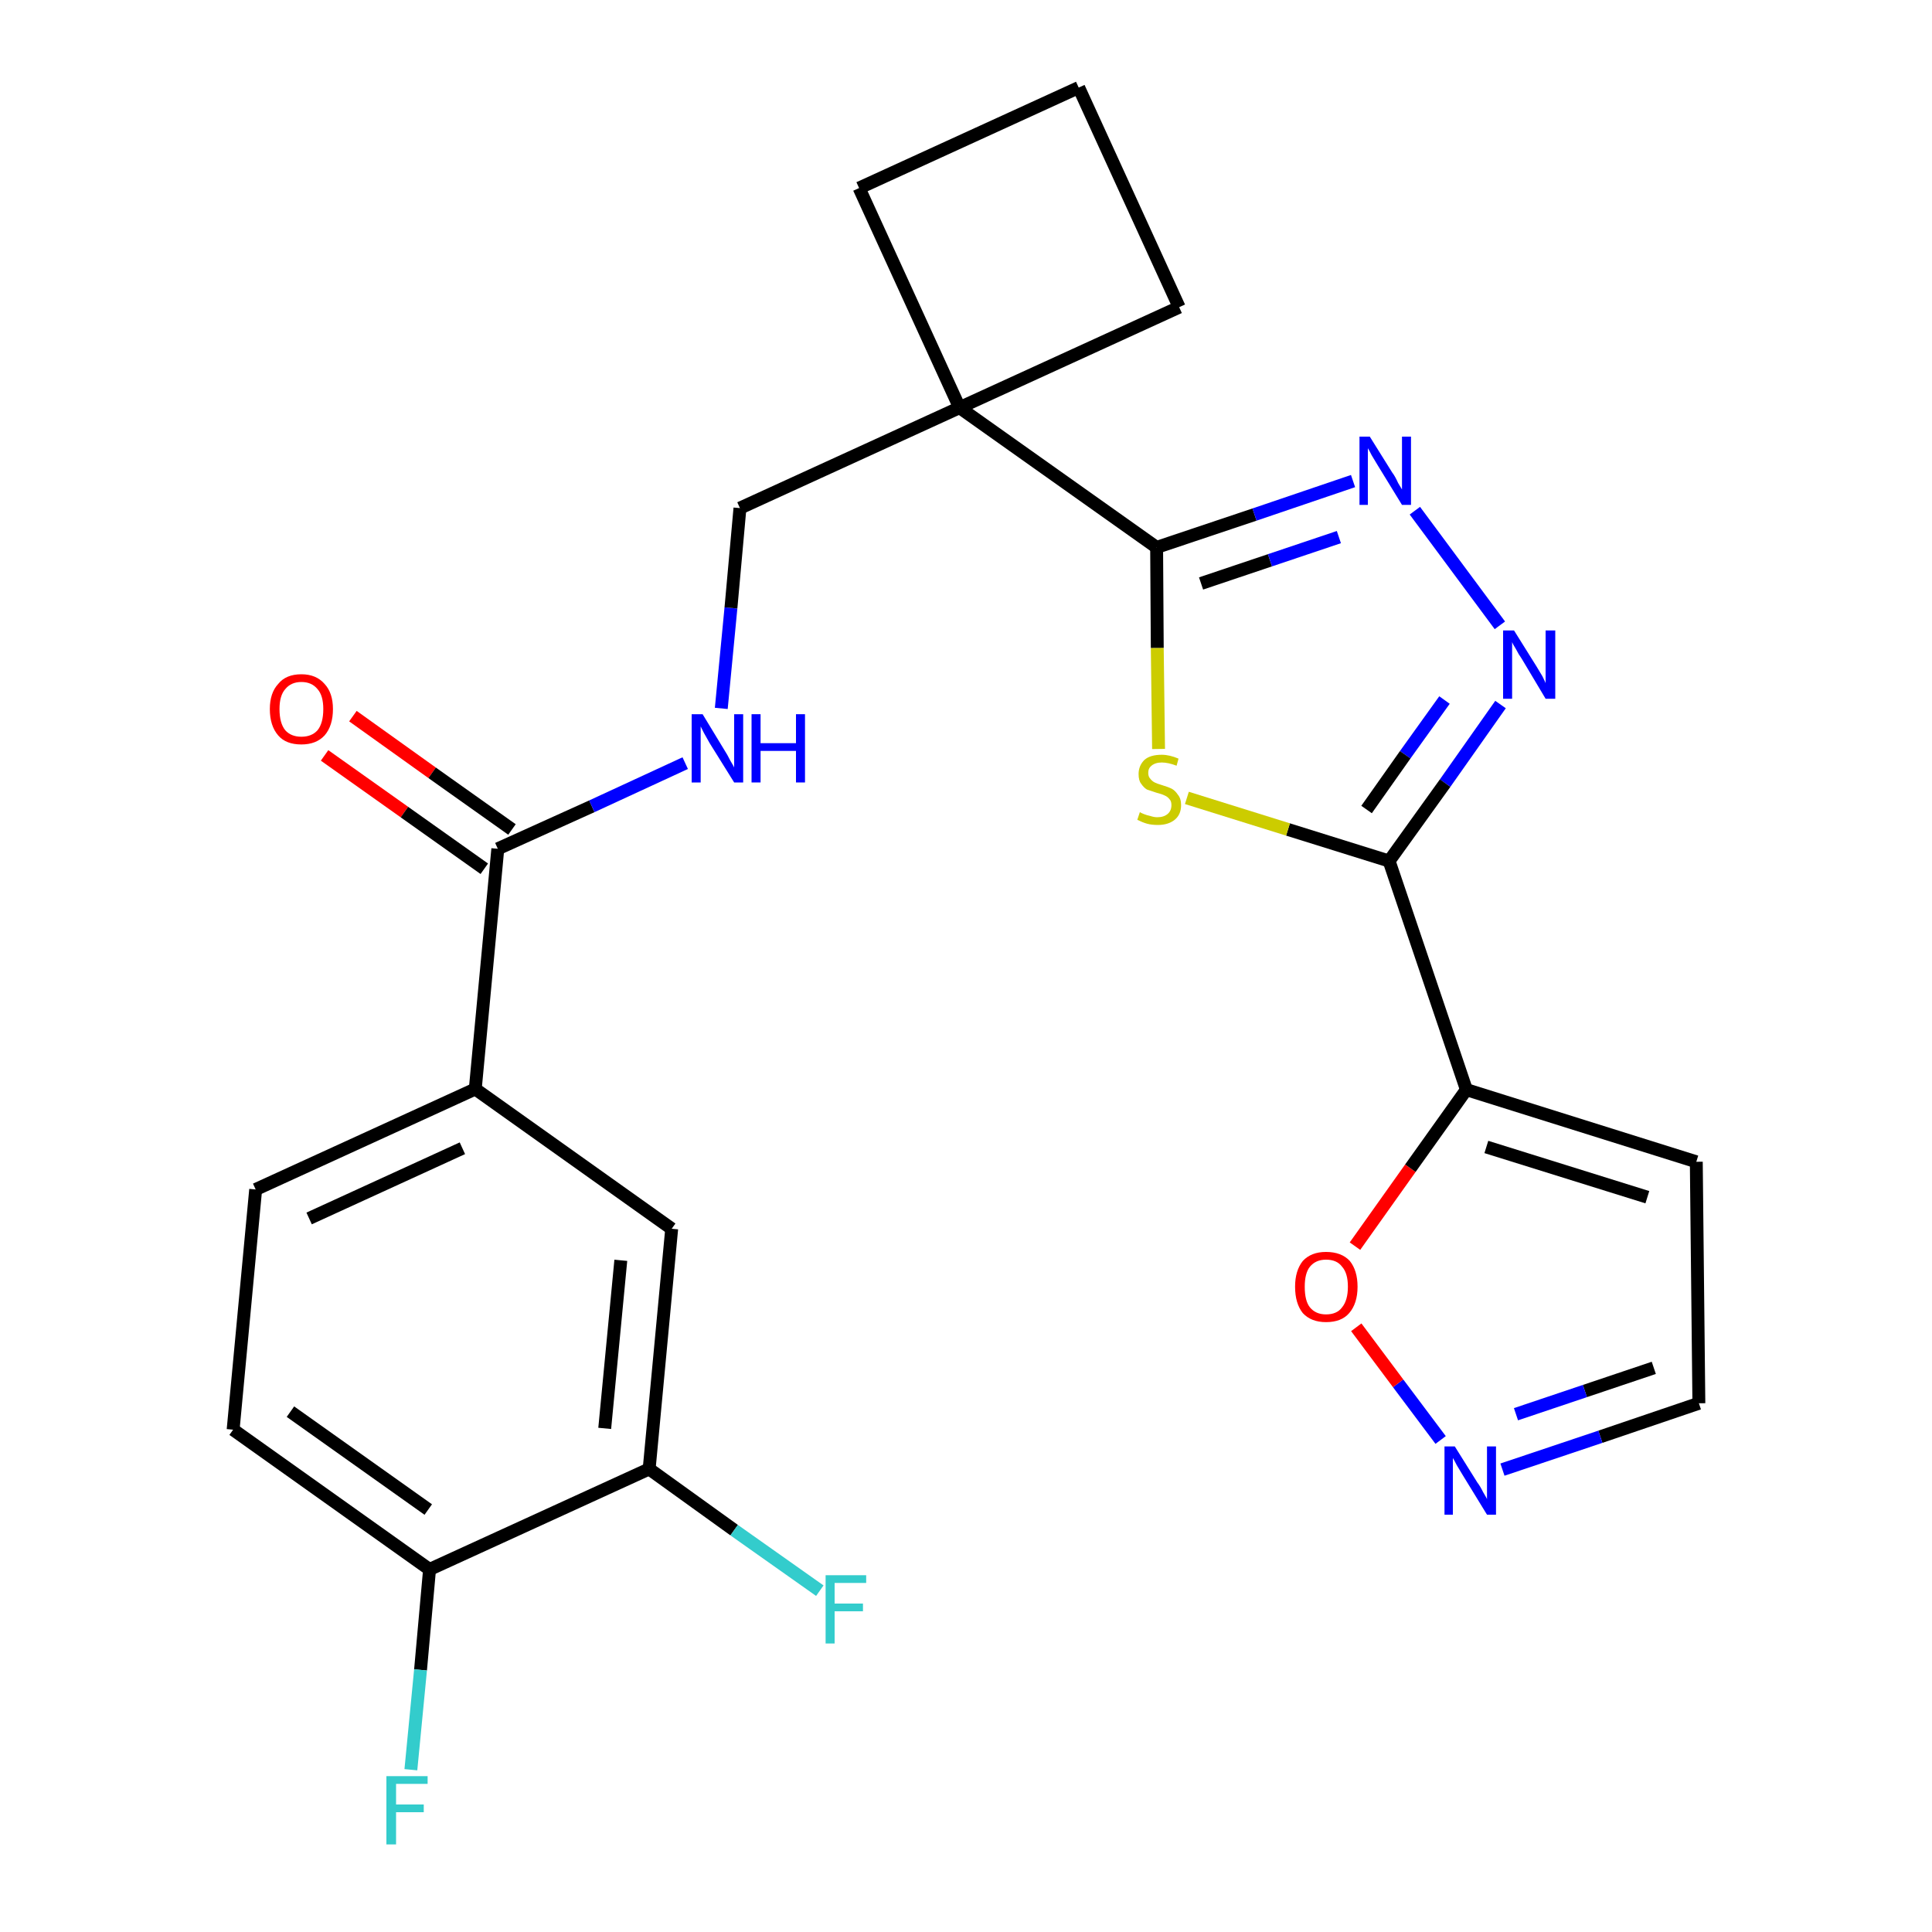 <?xml version='1.0' encoding='iso-8859-1'?>
<svg version='1.1' baseProfile='full'
              xmlns='http://www.w3.org/2000/svg'
                      xmlns:rdkit='http://www.rdkit.org/xml'
                      xmlns:xlink='http://www.w3.org/1999/xlink'
                  xml:space='preserve'
width='300px' height='300px' viewBox='0 0 300 300'>
<!-- END OF HEADER -->
<path class='bond-0 atom-0 atom-1' d='M 50.4,117.3 L 62.8,126.1' style='fill:none;fill-rule:evenodd;stroke:#FF0000;stroke-width:2.0px;stroke-linecap:butt;stroke-linejoin:miter;stroke-opacity:1' />
<path class='bond-0 atom-0 atom-1' d='M 62.8,126.1 L 75.2,134.9' style='fill:none;fill-rule:evenodd;stroke:#000000;stroke-width:2.0px;stroke-linecap:butt;stroke-linejoin:miter;stroke-opacity:1' />
<path class='bond-0 atom-0 atom-1' d='M 54.8,111.2 L 67.1,120.0' style='fill:none;fill-rule:evenodd;stroke:#FF0000;stroke-width:2.0px;stroke-linecap:butt;stroke-linejoin:miter;stroke-opacity:1' />
<path class='bond-0 atom-0 atom-1' d='M 67.1,120.0 L 79.5,128.8' style='fill:none;fill-rule:evenodd;stroke:#000000;stroke-width:2.0px;stroke-linecap:butt;stroke-linejoin:miter;stroke-opacity:1' />
<path class='bond-1 atom-1 atom-2' d='M 77.3,131.8 L 91.9,125.2' style='fill:none;fill-rule:evenodd;stroke:#000000;stroke-width:2.0px;stroke-linecap:butt;stroke-linejoin:miter;stroke-opacity:1' />
<path class='bond-1 atom-1 atom-2' d='M 91.9,125.2 L 106.4,118.5' style='fill:none;fill-rule:evenodd;stroke:#0000FF;stroke-width:2.0px;stroke-linecap:butt;stroke-linejoin:miter;stroke-opacity:1' />
<path class='bond-17 atom-1 atom-18' d='M 77.3,131.8 L 73.8,169.1' style='fill:none;fill-rule:evenodd;stroke:#000000;stroke-width:2.0px;stroke-linecap:butt;stroke-linejoin:miter;stroke-opacity:1' />
<path class='bond-2 atom-2 atom-3' d='M 112.0,110.0 L 113.5,94.4' style='fill:none;fill-rule:evenodd;stroke:#0000FF;stroke-width:2.0px;stroke-linecap:butt;stroke-linejoin:miter;stroke-opacity:1' />
<path class='bond-2 atom-2 atom-3' d='M 113.5,94.4 L 114.9,78.9' style='fill:none;fill-rule:evenodd;stroke:#000000;stroke-width:2.0px;stroke-linecap:butt;stroke-linejoin:miter;stroke-opacity:1' />
<path class='bond-3 atom-3 atom-4' d='M 114.9,78.9 L 149.0,63.3' style='fill:none;fill-rule:evenodd;stroke:#000000;stroke-width:2.0px;stroke-linecap:butt;stroke-linejoin:miter;stroke-opacity:1' />
<path class='bond-4 atom-4 atom-5' d='M 149.0,63.3 L 179.6,85.0' style='fill:none;fill-rule:evenodd;stroke:#000000;stroke-width:2.0px;stroke-linecap:butt;stroke-linejoin:miter;stroke-opacity:1' />
<path class='bond-14 atom-4 atom-15' d='M 149.0,63.3 L 133.4,29.2' style='fill:none;fill-rule:evenodd;stroke:#000000;stroke-width:2.0px;stroke-linecap:butt;stroke-linejoin:miter;stroke-opacity:1' />
<path class='bond-25 atom-17 atom-4' d='M 183.1,47.7 L 149.0,63.3' style='fill:none;fill-rule:evenodd;stroke:#000000;stroke-width:2.0px;stroke-linecap:butt;stroke-linejoin:miter;stroke-opacity:1' />
<path class='bond-5 atom-5 atom-6' d='M 179.6,85.0 L 194.8,79.9' style='fill:none;fill-rule:evenodd;stroke:#000000;stroke-width:2.0px;stroke-linecap:butt;stroke-linejoin:miter;stroke-opacity:1' />
<path class='bond-5 atom-5 atom-6' d='M 194.8,79.9 L 210.1,74.7' style='fill:none;fill-rule:evenodd;stroke:#0000FF;stroke-width:2.0px;stroke-linecap:butt;stroke-linejoin:miter;stroke-opacity:1' />
<path class='bond-5 atom-5 atom-6' d='M 186.5,90.6 L 197.2,87.0' style='fill:none;fill-rule:evenodd;stroke:#000000;stroke-width:2.0px;stroke-linecap:butt;stroke-linejoin:miter;stroke-opacity:1' />
<path class='bond-5 atom-5 atom-6' d='M 197.2,87.0 L 207.9,83.4' style='fill:none;fill-rule:evenodd;stroke:#0000FF;stroke-width:2.0px;stroke-linecap:butt;stroke-linejoin:miter;stroke-opacity:1' />
<path class='bond-27 atom-14 atom-5' d='M 179.9,116.3 L 179.7,100.6' style='fill:none;fill-rule:evenodd;stroke:#CCCC00;stroke-width:2.0px;stroke-linecap:butt;stroke-linejoin:miter;stroke-opacity:1' />
<path class='bond-27 atom-14 atom-5' d='M 179.7,100.6 L 179.6,85.0' style='fill:none;fill-rule:evenodd;stroke:#000000;stroke-width:2.0px;stroke-linecap:butt;stroke-linejoin:miter;stroke-opacity:1' />
<path class='bond-6 atom-6 atom-7' d='M 219.7,79.3 L 232.9,97.1' style='fill:none;fill-rule:evenodd;stroke:#0000FF;stroke-width:2.0px;stroke-linecap:butt;stroke-linejoin:miter;stroke-opacity:1' />
<path class='bond-7 atom-7 atom-8' d='M 233.0,109.4 L 224.4,121.6' style='fill:none;fill-rule:evenodd;stroke:#0000FF;stroke-width:2.0px;stroke-linecap:butt;stroke-linejoin:miter;stroke-opacity:1' />
<path class='bond-7 atom-7 atom-8' d='M 224.4,121.6 L 215.7,133.7' style='fill:none;fill-rule:evenodd;stroke:#000000;stroke-width:2.0px;stroke-linecap:butt;stroke-linejoin:miter;stroke-opacity:1' />
<path class='bond-7 atom-7 atom-8' d='M 224.3,108.7 L 218.2,117.2' style='fill:none;fill-rule:evenodd;stroke:#0000FF;stroke-width:2.0px;stroke-linecap:butt;stroke-linejoin:miter;stroke-opacity:1' />
<path class='bond-7 atom-7 atom-8' d='M 218.2,117.2 L 212.2,125.7' style='fill:none;fill-rule:evenodd;stroke:#000000;stroke-width:2.0px;stroke-linecap:butt;stroke-linejoin:miter;stroke-opacity:1' />
<path class='bond-8 atom-8 atom-9' d='M 215.7,133.7 L 227.7,169.2' style='fill:none;fill-rule:evenodd;stroke:#000000;stroke-width:2.0px;stroke-linecap:butt;stroke-linejoin:miter;stroke-opacity:1' />
<path class='bond-13 atom-8 atom-14' d='M 215.7,133.7 L 200.0,128.8' style='fill:none;fill-rule:evenodd;stroke:#000000;stroke-width:2.0px;stroke-linecap:butt;stroke-linejoin:miter;stroke-opacity:1' />
<path class='bond-13 atom-8 atom-14' d='M 200.0,128.8 L 184.3,123.9' style='fill:none;fill-rule:evenodd;stroke:#CCCC00;stroke-width:2.0px;stroke-linecap:butt;stroke-linejoin:miter;stroke-opacity:1' />
<path class='bond-9 atom-9 atom-10' d='M 227.7,169.2 L 263.4,180.4' style='fill:none;fill-rule:evenodd;stroke:#000000;stroke-width:2.0px;stroke-linecap:butt;stroke-linejoin:miter;stroke-opacity:1' />
<path class='bond-9 atom-9 atom-10' d='M 230.8,178.1 L 255.8,185.9' style='fill:none;fill-rule:evenodd;stroke:#000000;stroke-width:2.0px;stroke-linecap:butt;stroke-linejoin:miter;stroke-opacity:1' />
<path class='bond-28 atom-13 atom-9' d='M 210.4,193.5 L 219.0,181.4' style='fill:none;fill-rule:evenodd;stroke:#FF0000;stroke-width:2.0px;stroke-linecap:butt;stroke-linejoin:miter;stroke-opacity:1' />
<path class='bond-28 atom-13 atom-9' d='M 219.0,181.4 L 227.7,169.2' style='fill:none;fill-rule:evenodd;stroke:#000000;stroke-width:2.0px;stroke-linecap:butt;stroke-linejoin:miter;stroke-opacity:1' />
<path class='bond-10 atom-10 atom-11' d='M 263.4,180.4 L 263.8,217.9' style='fill:none;fill-rule:evenodd;stroke:#000000;stroke-width:2.0px;stroke-linecap:butt;stroke-linejoin:miter;stroke-opacity:1' />
<path class='bond-11 atom-11 atom-12' d='M 263.8,217.9 L 248.5,223.1' style='fill:none;fill-rule:evenodd;stroke:#000000;stroke-width:2.0px;stroke-linecap:butt;stroke-linejoin:miter;stroke-opacity:1' />
<path class='bond-11 atom-11 atom-12' d='M 248.5,223.1 L 233.3,228.2' style='fill:none;fill-rule:evenodd;stroke:#0000FF;stroke-width:2.0px;stroke-linecap:butt;stroke-linejoin:miter;stroke-opacity:1' />
<path class='bond-11 atom-11 atom-12' d='M 256.8,212.4 L 246.1,216.0' style='fill:none;fill-rule:evenodd;stroke:#000000;stroke-width:2.0px;stroke-linecap:butt;stroke-linejoin:miter;stroke-opacity:1' />
<path class='bond-11 atom-11 atom-12' d='M 246.1,216.0 L 235.4,219.6' style='fill:none;fill-rule:evenodd;stroke:#0000FF;stroke-width:2.0px;stroke-linecap:butt;stroke-linejoin:miter;stroke-opacity:1' />
<path class='bond-12 atom-12 atom-13' d='M 223.7,223.6 L 217.1,214.8' style='fill:none;fill-rule:evenodd;stroke:#0000FF;stroke-width:2.0px;stroke-linecap:butt;stroke-linejoin:miter;stroke-opacity:1' />
<path class='bond-12 atom-12 atom-13' d='M 217.1,214.8 L 210.6,206.1' style='fill:none;fill-rule:evenodd;stroke:#FF0000;stroke-width:2.0px;stroke-linecap:butt;stroke-linejoin:miter;stroke-opacity:1' />
<path class='bond-15 atom-15 atom-16' d='M 133.4,29.2 L 167.5,13.6' style='fill:none;fill-rule:evenodd;stroke:#000000;stroke-width:2.0px;stroke-linecap:butt;stroke-linejoin:miter;stroke-opacity:1' />
<path class='bond-16 atom-16 atom-17' d='M 167.5,13.6 L 183.1,47.7' style='fill:none;fill-rule:evenodd;stroke:#000000;stroke-width:2.0px;stroke-linecap:butt;stroke-linejoin:miter;stroke-opacity:1' />
<path class='bond-18 atom-18 atom-19' d='M 73.8,169.1 L 39.7,184.7' style='fill:none;fill-rule:evenodd;stroke:#000000;stroke-width:2.0px;stroke-linecap:butt;stroke-linejoin:miter;stroke-opacity:1' />
<path class='bond-18 atom-18 atom-19' d='M 71.8,178.3 L 48.0,189.2' style='fill:none;fill-rule:evenodd;stroke:#000000;stroke-width:2.0px;stroke-linecap:butt;stroke-linejoin:miter;stroke-opacity:1' />
<path class='bond-26 atom-25 atom-18' d='M 104.3,190.8 L 73.8,169.1' style='fill:none;fill-rule:evenodd;stroke:#000000;stroke-width:2.0px;stroke-linecap:butt;stroke-linejoin:miter;stroke-opacity:1' />
<path class='bond-19 atom-19 atom-20' d='M 39.7,184.7 L 36.2,222.0' style='fill:none;fill-rule:evenodd;stroke:#000000;stroke-width:2.0px;stroke-linecap:butt;stroke-linejoin:miter;stroke-opacity:1' />
<path class='bond-20 atom-20 atom-21' d='M 36.2,222.0 L 66.7,243.7' style='fill:none;fill-rule:evenodd;stroke:#000000;stroke-width:2.0px;stroke-linecap:butt;stroke-linejoin:miter;stroke-opacity:1' />
<path class='bond-20 atom-20 atom-21' d='M 45.1,219.2 L 66.5,234.4' style='fill:none;fill-rule:evenodd;stroke:#000000;stroke-width:2.0px;stroke-linecap:butt;stroke-linejoin:miter;stroke-opacity:1' />
<path class='bond-21 atom-21 atom-22' d='M 66.7,243.7 L 65.3,259.3' style='fill:none;fill-rule:evenodd;stroke:#000000;stroke-width:2.0px;stroke-linecap:butt;stroke-linejoin:miter;stroke-opacity:1' />
<path class='bond-21 atom-21 atom-22' d='M 65.3,259.3 L 63.8,274.8' style='fill:none;fill-rule:evenodd;stroke:#33CCCC;stroke-width:2.0px;stroke-linecap:butt;stroke-linejoin:miter;stroke-opacity:1' />
<path class='bond-22 atom-21 atom-23' d='M 66.7,243.7 L 100.8,228.1' style='fill:none;fill-rule:evenodd;stroke:#000000;stroke-width:2.0px;stroke-linecap:butt;stroke-linejoin:miter;stroke-opacity:1' />
<path class='bond-23 atom-23 atom-24' d='M 100.8,228.1 L 114.0,237.6' style='fill:none;fill-rule:evenodd;stroke:#000000;stroke-width:2.0px;stroke-linecap:butt;stroke-linejoin:miter;stroke-opacity:1' />
<path class='bond-23 atom-23 atom-24' d='M 114.0,237.6 L 127.3,247.0' style='fill:none;fill-rule:evenodd;stroke:#33CCCC;stroke-width:2.0px;stroke-linecap:butt;stroke-linejoin:miter;stroke-opacity:1' />
<path class='bond-24 atom-23 atom-25' d='M 100.8,228.1 L 104.3,190.8' style='fill:none;fill-rule:evenodd;stroke:#000000;stroke-width:2.0px;stroke-linecap:butt;stroke-linejoin:miter;stroke-opacity:1' />
<path class='bond-24 atom-23 atom-25' d='M 93.9,221.8 L 96.4,195.7' style='fill:none;fill-rule:evenodd;stroke:#000000;stroke-width:2.0px;stroke-linecap:butt;stroke-linejoin:miter;stroke-opacity:1' />
<path  class='atom-0' d='M 41.9 110.1
Q 41.9 107.6, 43.2 106.2
Q 44.4 104.7, 46.8 104.7
Q 49.1 104.7, 50.4 106.2
Q 51.7 107.6, 51.7 110.1
Q 51.7 112.7, 50.4 114.2
Q 49.1 115.6, 46.8 115.6
Q 44.4 115.6, 43.2 114.2
Q 41.9 112.7, 41.9 110.1
M 46.8 114.4
Q 48.4 114.4, 49.3 113.4
Q 50.2 112.3, 50.2 110.1
Q 50.2 108.0, 49.3 107.0
Q 48.4 105.9, 46.8 105.9
Q 45.2 105.9, 44.3 107.0
Q 43.4 108.0, 43.4 110.1
Q 43.4 112.3, 44.3 113.4
Q 45.2 114.4, 46.8 114.4
' fill='#FF0000'/>
<path  class='atom-2' d='M 109.1 110.9
L 112.5 116.5
Q 112.9 117.1, 113.4 118.1
Q 114.0 119.1, 114.0 119.2
L 114.0 110.9
L 115.4 110.9
L 115.4 121.5
L 114.0 121.5
L 110.2 115.4
Q 109.8 114.7, 109.3 113.8
Q 108.9 113.0, 108.8 112.8
L 108.8 121.5
L 107.4 121.5
L 107.4 110.9
L 109.1 110.9
' fill='#0000FF'/>
<path  class='atom-2' d='M 116.7 110.9
L 118.1 110.9
L 118.1 115.4
L 123.6 115.4
L 123.6 110.9
L 125.0 110.9
L 125.0 121.5
L 123.6 121.5
L 123.6 116.6
L 118.1 116.6
L 118.1 121.5
L 116.7 121.5
L 116.7 110.9
' fill='#0000FF'/>
<path  class='atom-6' d='M 212.7 67.8
L 216.2 73.4
Q 216.6 73.9, 217.1 75.0
Q 217.7 76.0, 217.7 76.0
L 217.7 67.8
L 219.1 67.8
L 219.1 78.4
L 217.7 78.4
L 213.9 72.2
Q 213.5 71.5, 213.0 70.7
Q 212.6 69.9, 212.4 69.6
L 212.4 78.4
L 211.1 78.4
L 211.1 67.8
L 212.7 67.8
' fill='#0000FF'/>
<path  class='atom-7' d='M 235.1 97.9
L 238.6 103.5
Q 238.9 104.0, 239.5 105.0
Q 240.0 106.0, 240.0 106.1
L 240.0 97.9
L 241.5 97.9
L 241.5 108.5
L 240.0 108.5
L 236.3 102.3
Q 235.8 101.6, 235.4 100.8
Q 234.9 100.0, 234.8 99.7
L 234.8 108.5
L 233.4 108.5
L 233.4 97.9
L 235.1 97.9
' fill='#0000FF'/>
<path  class='atom-12' d='M 225.9 224.6
L 229.4 230.2
Q 229.8 230.7, 230.3 231.7
Q 230.9 232.7, 230.9 232.8
L 230.9 224.6
L 232.3 224.6
L 232.3 235.2
L 230.9 235.2
L 227.1 229.0
Q 226.7 228.3, 226.2 227.5
Q 225.8 226.7, 225.6 226.4
L 225.6 235.2
L 224.3 235.2
L 224.3 224.6
L 225.9 224.6
' fill='#0000FF'/>
<path  class='atom-13' d='M 201.1 199.8
Q 201.1 197.3, 202.3 195.8
Q 203.6 194.4, 205.9 194.4
Q 208.3 194.4, 209.6 195.8
Q 210.8 197.3, 210.8 199.8
Q 210.8 202.4, 209.5 203.9
Q 208.3 205.3, 205.9 205.3
Q 203.6 205.3, 202.3 203.9
Q 201.1 202.4, 201.1 199.8
M 205.9 204.1
Q 207.6 204.1, 208.4 203.0
Q 209.3 201.9, 209.3 199.8
Q 209.3 197.7, 208.4 196.7
Q 207.6 195.6, 205.9 195.6
Q 204.3 195.6, 203.4 196.7
Q 202.6 197.7, 202.6 199.8
Q 202.6 202.0, 203.4 203.0
Q 204.3 204.1, 205.9 204.1
' fill='#FF0000'/>
<path  class='atom-14' d='M 177.0 126.1
Q 177.1 126.2, 177.6 126.4
Q 178.1 126.6, 178.6 126.7
Q 179.2 126.9, 179.7 126.9
Q 180.7 126.9, 181.3 126.4
Q 181.9 125.9, 181.9 125.0
Q 181.9 124.4, 181.6 124.1
Q 181.3 123.7, 180.8 123.5
Q 180.4 123.3, 179.6 123.1
Q 178.7 122.8, 178.1 122.6
Q 177.6 122.3, 177.2 121.7
Q 176.8 121.2, 176.8 120.2
Q 176.8 118.9, 177.7 118.0
Q 178.6 117.2, 180.4 117.2
Q 181.6 117.2, 183.0 117.8
L 182.7 118.9
Q 181.4 118.4, 180.4 118.4
Q 179.4 118.4, 178.8 118.9
Q 178.3 119.3, 178.3 120.0
Q 178.3 120.6, 178.6 120.9
Q 178.9 121.3, 179.3 121.5
Q 179.7 121.7, 180.4 121.9
Q 181.4 122.2, 182.0 122.5
Q 182.5 122.8, 182.9 123.4
Q 183.4 124.0, 183.4 125.0
Q 183.4 126.5, 182.4 127.3
Q 181.4 128.1, 179.8 128.1
Q 178.8 128.1, 178.1 127.9
Q 177.4 127.7, 176.6 127.3
L 177.0 126.1
' fill='#CCCC00'/>
<path  class='atom-22' d='M 60.0 275.8
L 66.4 275.8
L 66.4 277.0
L 61.5 277.0
L 61.5 280.2
L 65.8 280.2
L 65.8 281.4
L 61.5 281.4
L 61.5 286.4
L 60.0 286.4
L 60.0 275.8
' fill='#33CCCC'/>
<path  class='atom-24' d='M 128.2 244.6
L 134.5 244.6
L 134.5 245.8
L 129.6 245.8
L 129.6 249.0
L 134.0 249.0
L 134.0 250.2
L 129.6 250.2
L 129.6 255.2
L 128.2 255.2
L 128.2 244.6
' fill='#33CCCC'/>
</svg>
